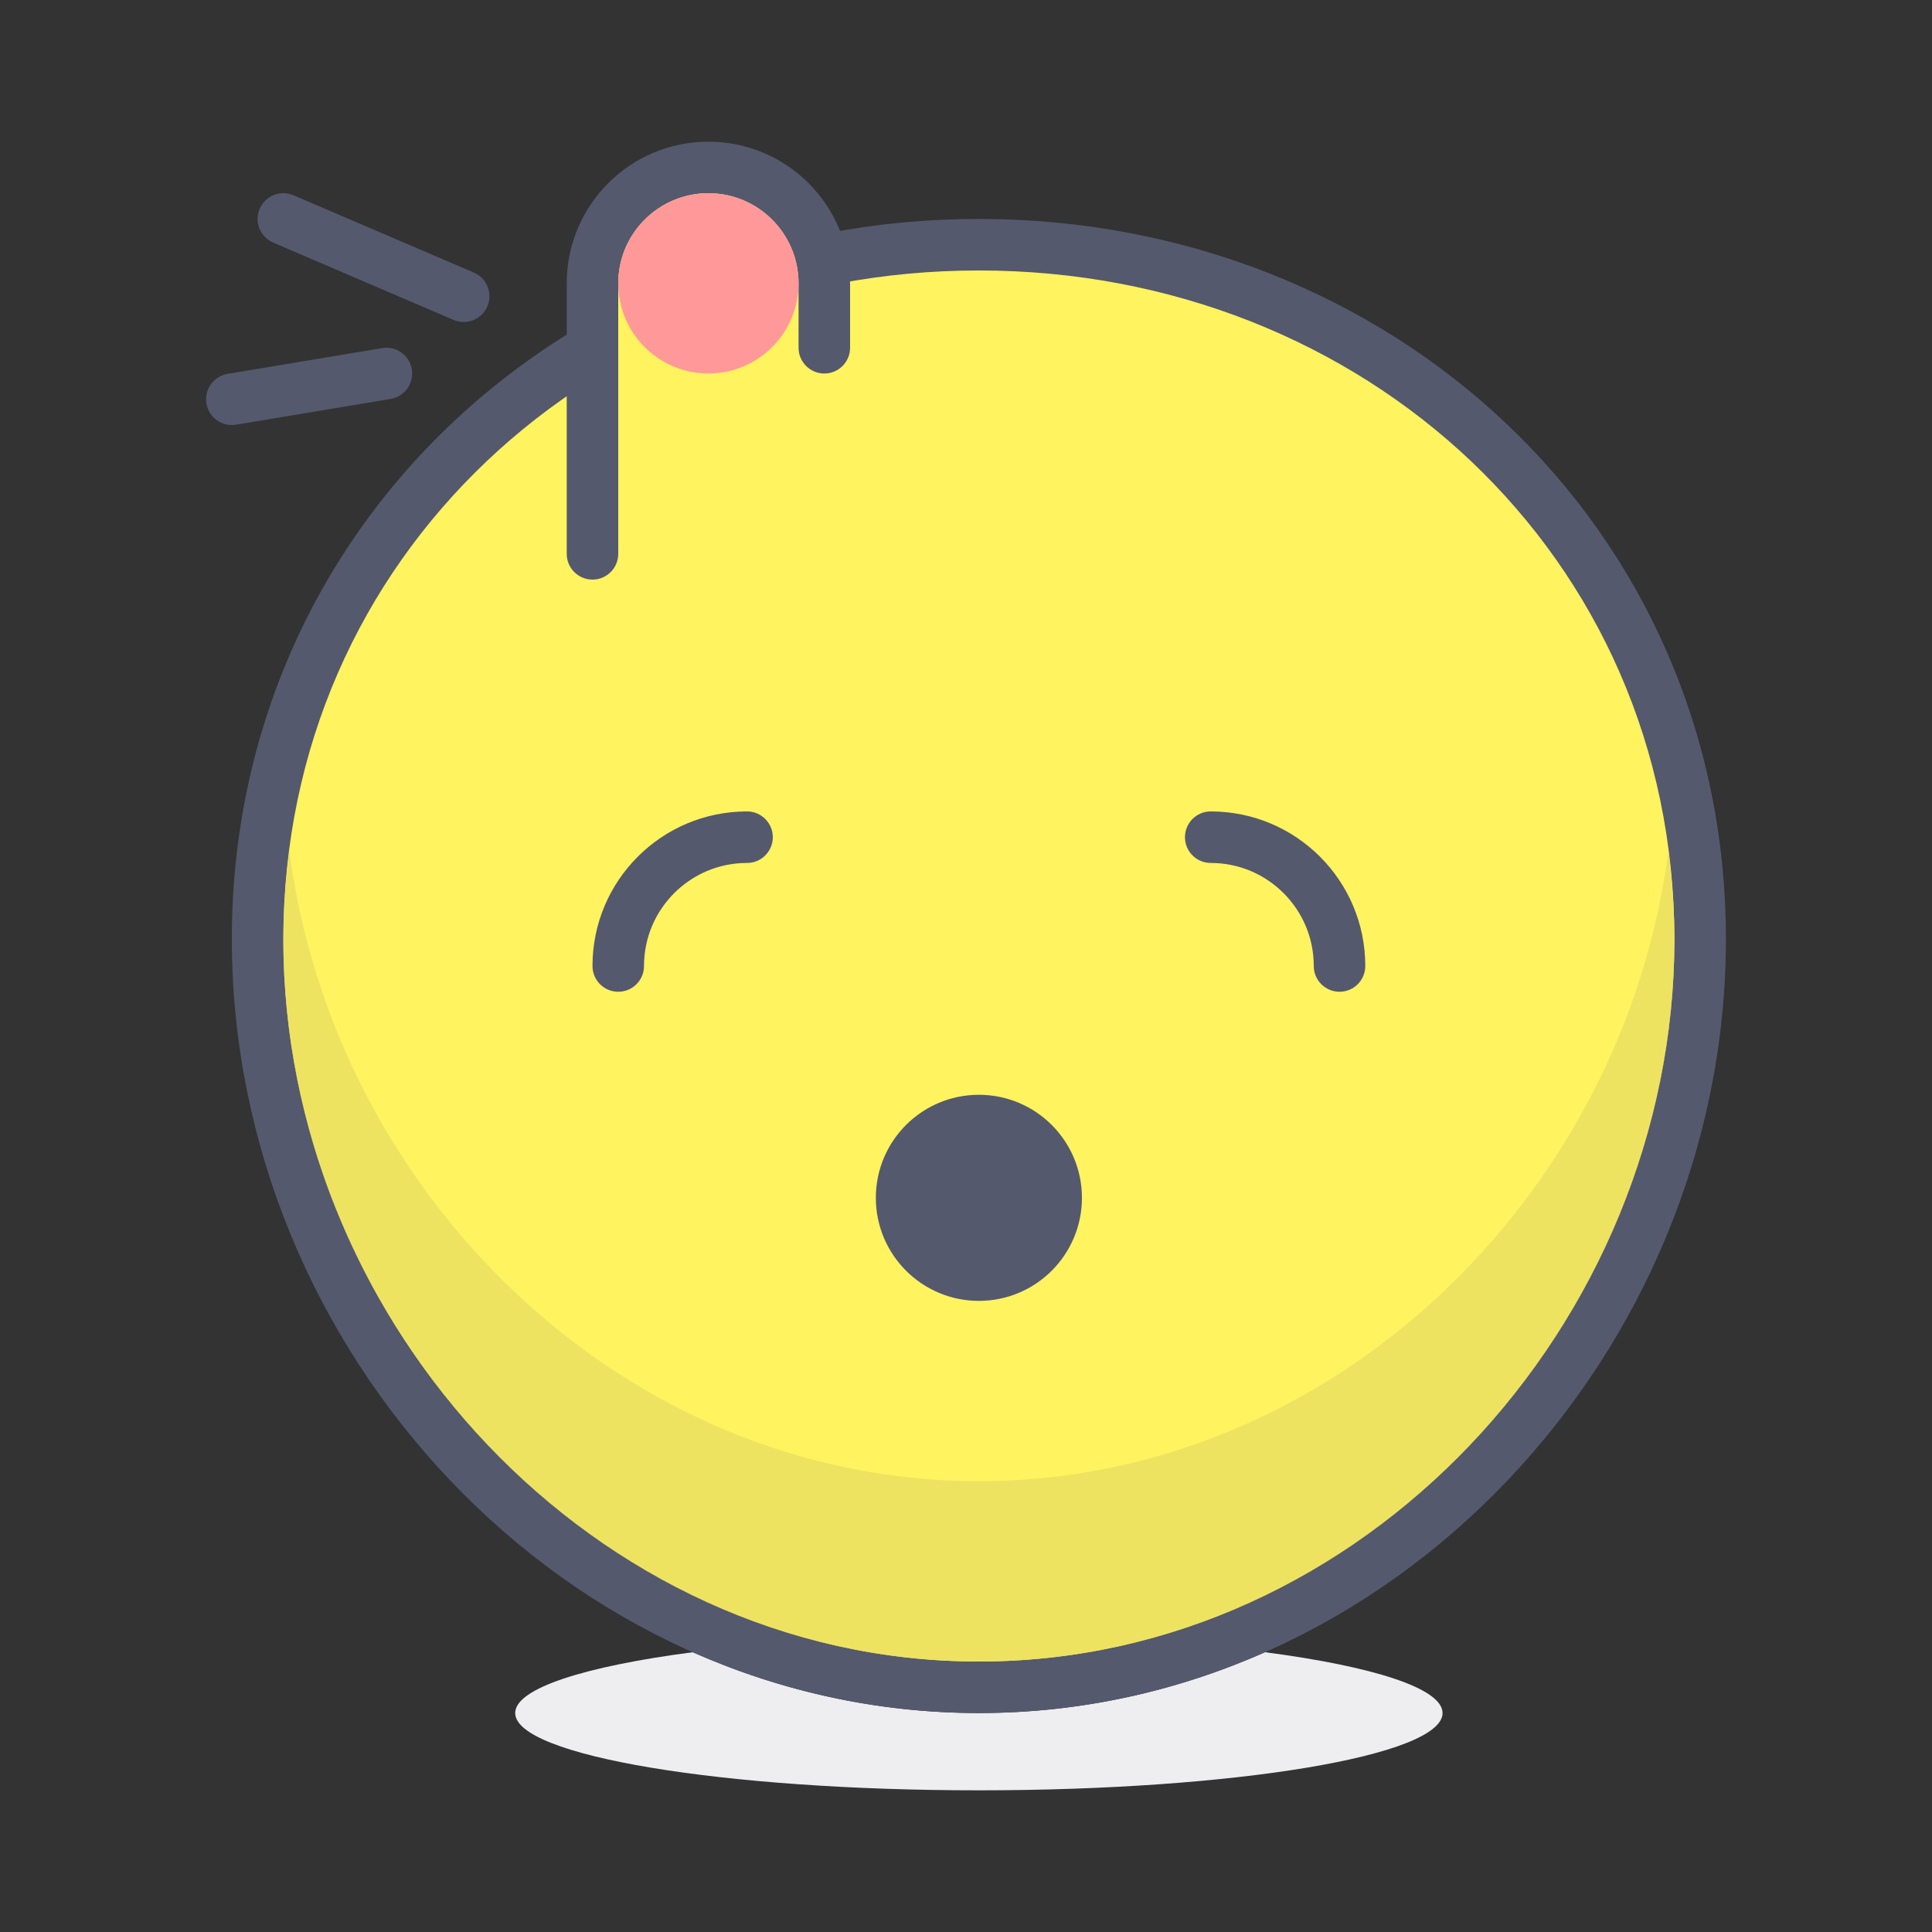 <?xml version="1.0" encoding="iso-8859-1"?>
<!-- Generator: Adobe Illustrator 21.0.0, SVG Export Plug-In . SVG Version: 6.00 Build 0)  -->
<svg xmlns="http://www.w3.org/2000/svg" xmlns:xlink="http://www.w3.org/1999/xlink" version="1.1" id="accident" x="0px" y="0px" viewBox="0 0 300 300" style="enable-background:new 0 0 300 300;" xml:space="preserve" width="512" height="512">
<rect x="0" y="0" width="300" height="300" fill="#333333" stroke="none"/>
<g>
	<path style="fill:#EEEEF0;" d="M107.567,256.556c-16.786,2.197-27.568,5.61-27.568,9.444c0,6.627,32.235,12.001,72,12.001   c39.766,0,72.001-5.374,72.001-12.001c0-3.833-10.783-7.247-27.566-9.444C182.757,262.608,167.75,266,151.999,266   C136.251,266,121.243,262.608,107.567,256.556"/>
	<path style="fill:#FFF35F;" d="M264.002,145.853C264.002,83.993,213.855,38,151.999,38C90.144,38,40.001,83.993,40.001,145.853   c0,61.855,50.144,116.146,111.999,116.146C213.855,261.998,264.002,207.708,264.002,145.853"/>
	<path style="fill:#54596E;" d="M264.002,145.853H268c0.011-32.021-13.019-60.087-34.049-80.027   c-21.026-19.947-50.029-31.831-81.952-31.827c-31.922-0.004-60.925,11.88-81.948,31.827c-21.03,19.94-34.06,48.006-34.053,80.027   c0.008,32.018,12.962,62.008,33.908,84.024C90.842,251.895,119.883,266,151.999,266c32.121,0,61.158-14.105,82.096-36.123   c20.942-22.017,33.9-52.007,33.904-84.024H264.002H260c0.004,29.834-12.112,57.918-31.701,78.51   C208.698,244.958,181.738,258,151.999,258c-29.735,0-56.699-13.042-76.296-33.638c-19.593-20.592-31.709-48.676-31.705-78.51   c0.011-29.838,12.055-55.696,31.56-74.223c19.509-18.511,46.508-29.628,76.44-29.632c29.933,0.004,56.931,11.121,76.445,29.632   c19.506,18.526,31.545,44.385,31.556,74.223H264.002"/>
	<path style="fill:#EEE361;" d="M259.067,132.075c-6.868,53.565-52.167,97.924-107.067,97.924   c-54.896,0-100.199-44.358-107.067-97.924c-0.591,4.539-0.93,9.177-0.93,13.922c0,1.026,0.014,2.046,0.043,3.068   c0.831,28.633,12.77,55.445,31.659,75.297c19.444,20.435,46.139,33.434,75.598,33.635c0.051,0.001,0.102,0.001,0.153,0.001   c0.181,0.001,0.364,0.002,0.545,0.002l0,0l0,0c0.178,0,0.354-0.001,0.531-0.002c0.055,0,0.112,0,0.167-0.001   c29.463-0.201,56.154-13.2,75.602-33.635c19.57-20.571,31.681-48.621,31.701-78.422   C259.998,141.215,259.659,136.596,259.067,132.075"/>
	<path style="fill:#54596E;" d="M152.53,257.998c-0.177,0.001-0.353,0.002-0.531,0.002C152.178,258,152.352,257.999,152.53,257.998    M151.454,257.998c0.182,0.001,0.363,0.002,0.545,0.002C151.818,258,151.636,257.999,151.454,257.998 M44.045,149.065   C45.663,207.195,93,257.598,151.302,257.997c-29.459-0.201-56.154-13.2-75.598-33.635   C56.815,204.511,44.876,177.698,44.045,149.065 M260,145.94c-0.02,29.801-12.131,57.851-31.701,78.422   c-19.448,20.435-46.139,33.434-75.602,33.635c59.327-0.406,107.303-52.584,107.303-112C260,145.979,260,145.959,260,145.94"/>
	<path style="fill:#FFF35F;" d="M92.001,85.999v-42c0-9.941,8.059-18,18-18s18,8.059,18,18v10"/>
	<path style="fill:#54596E;" d="M96,85.999v-42c0.014-7.731,6.269-13.986,14-14.001c7.731,0.015,13.986,6.27,14,14.001v10   c0,2.209,1.791,4,4,4c2.209,0,4-1.791,4-4l0-10c-0.002-12.152-9.848-21.998-22-22c-12.152,0.002-21.998,9.848-22,22v42   c0,2.209,1.791,4,4,4C94.21,89.999,96.001,88.208,96,85.999L96,85.999z"/>
	<circle style="fill:#FF9999;" cx="110.001" cy="43.999" r="14"/>
	<circle style="fill:#54596E;" cx="152.001" cy="185.999" r="16"/>
	<path style="fill:#54596E;" d="M73.576,42.322l-28-12c-2.031-0.87-4.382,0.07-5.252,2.101c-0.87,2.03,0.071,4.382,2.101,5.252   l28,12c2.031,0.87,4.382-0.07,5.252-2.101C76.547,45.544,75.607,43.192,73.576,42.322"/>
	<path style="fill:#54596E;" d="M59.343,54.053l-24,4c-2.179,0.363-3.651,2.424-3.288,4.604c0.363,2.179,2.424,3.651,4.603,3.288   l24-4c2.179-0.363,3.651-2.424,3.288-4.604C63.583,55.162,61.522,53.689,59.343,54.053"/>
	<path style="fill:#54596E;" d="M116.001,125.999c-13.258,0.002-23.998,10.743-24,24c0,2.209,1.791,4,4,4c2.209,0,4-1.791,4-4   c0.002-4.432,1.784-8.406,4.686-11.314c2.908-2.901,6.882-4.684,11.314-4.687c2.208,0,3.999-1.791,3.999-3.999   C120,127.79,118.209,126,116.001,125.999L116.001,125.999z"/>
	<path style="fill:#54596E;" d="M212,149.999c-0.002-13.257-10.742-23.998-24-24c-2.209,0-4,1.79-4,4c0,2.209,1.791,4,4,4   c4.432,0.002,8.406,1.784,11.314,4.686c2.901,2.908,4.684,6.883,4.686,11.314c0,2.209,1.791,4,4,4   C210.21,153.999,212.001,152.208,212,149.999L212,149.999z"/>
</g>















</svg>
